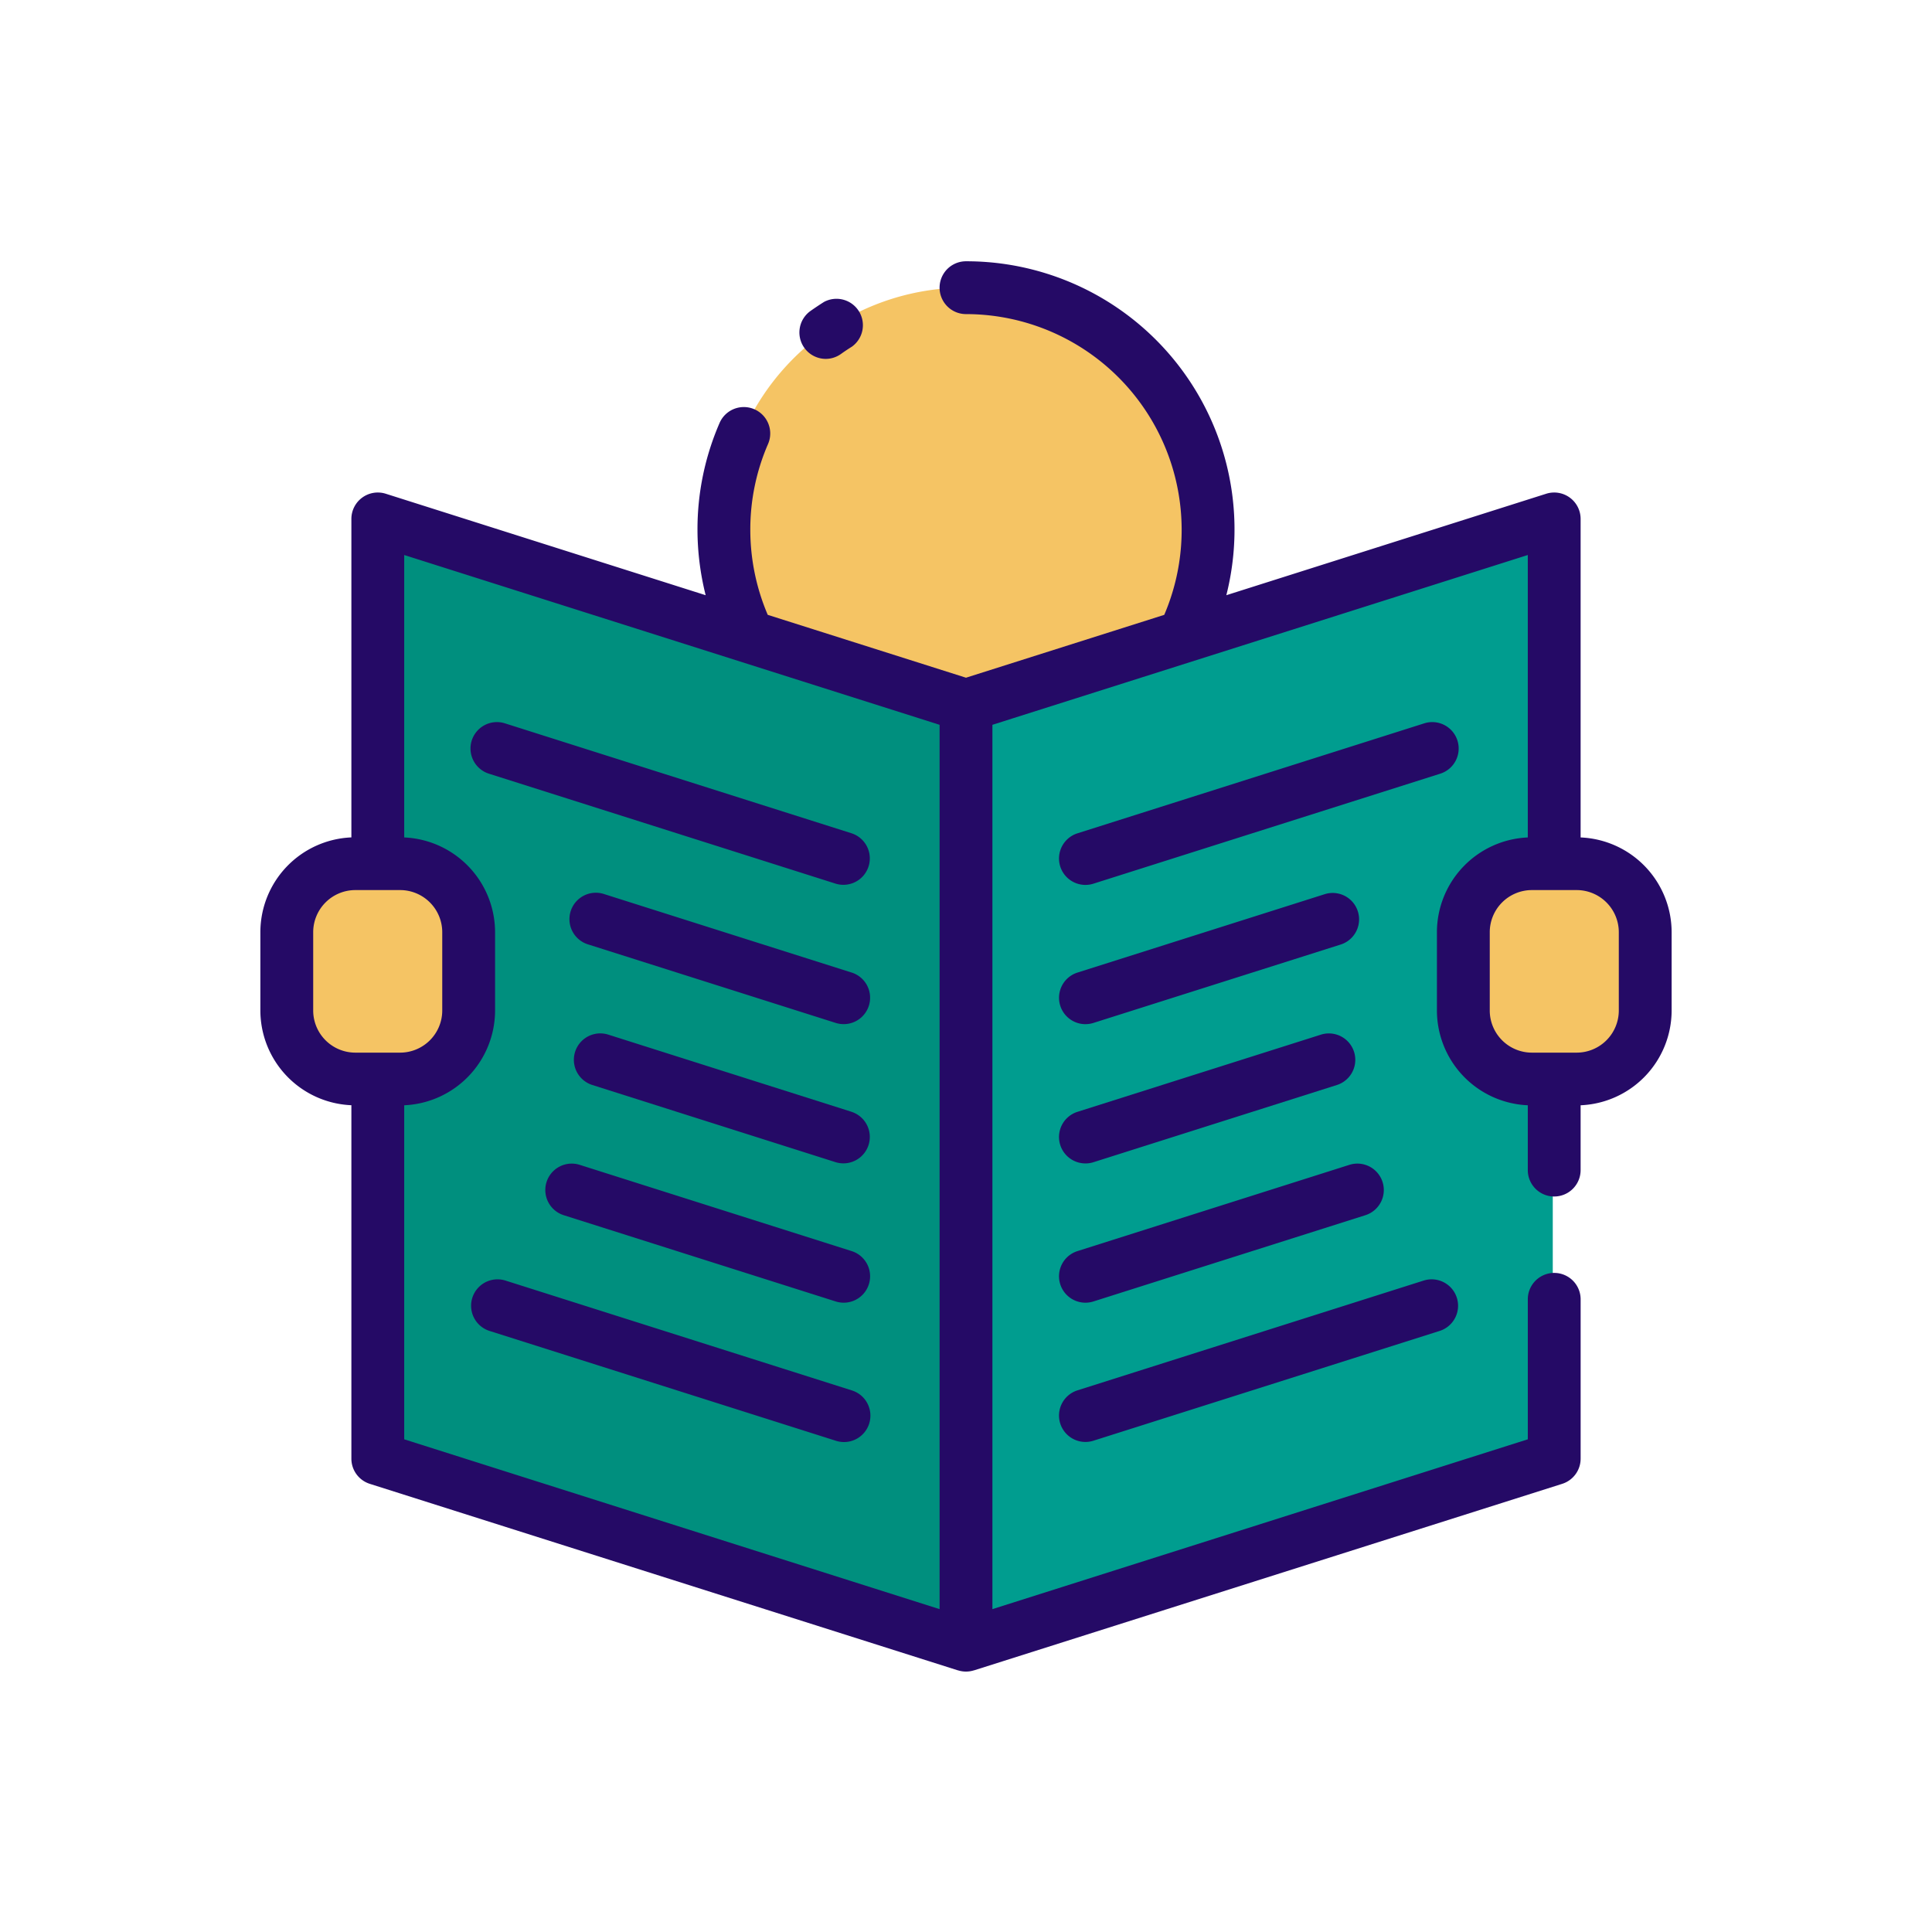 <svg height="512" viewBox="0 0 128 128" width="512" xmlns="http://www.w3.org/2000/svg"><g><g><path d="m63.905 46.74v62.26l-38.97-12.36v-25.15h1.48a4.537 4.537 0 0 0 4.54-4.54v-5.19a4.537 4.537 0 0 0 -4.54-4.54h-1.48v-22.84l24.57 7.79z" fill="#008f7e"/><path d="m96.855 61.76v5.19a4.537 4.537 0 0 0 4.54 4.54h1.48v25.15l-38.97 12.36v-62.26l14.4-4.57 24.57-7.79v22.84h-1.475a4.537 4.537 0 0 0 -4.545 4.54z" fill="#009d8f"/><g fill="#f5c464"><path d="m79.945 35.1a15.977 15.977 0 0 1 -1.64 7.07l-14.4 4.57-14.4-4.57a16.041 16.041 0 1 1 30.44-7.07z"/><rect height="14.27" rx="4.54" width="12.05" x="18.905" y="57.22"/><rect height="14.27" rx="4.54" width="12.05" x="96.855" y="57.22"/></g><g fill="#250a66"><path d="m71.913 58.628a1.741 1.741 0 0 0 .529-.082l22.958-7.281a1.75 1.75 0 1 0 -1.058-3.336l-22.959 7.281a1.75 1.75 0 0 0 .53 3.418z"/><path d="m71.913 67.853a1.771 1.771 0 0 0 .529-.081l16.4-5.2a1.75 1.75 0 0 0 -1.058-3.336l-16.4 5.2a1.75 1.75 0 0 0 .53 3.418z"/><path d="m71.913 77.08a1.741 1.741 0 0 0 .529-.08l16.129-5.115a1.75 1.75 0 1 0 -1.059-3.336l-16.129 5.113a1.75 1.75 0 0 0 .53 3.418z"/><path d="m71.913 86.307a1.772 1.772 0 0 0 .529-.082l18.019-5.715a1.75 1.75 0 0 0 -1.061-3.336l-18.017 5.715a1.75 1.75 0 0 0 .53 3.418z"/><path d="m94.339 84.835-22.956 7.28a1.75 1.75 0 0 0 1.059 3.336l22.958-7.28a1.75 1.75 0 0 0 -1.058-3.336z"/><path d="m56.426 55.21-22.955-7.281a1.75 1.75 0 1 0 -1.058 3.336l22.955 7.281a1.75 1.75 0 0 0 1.058-3.336z"/><path d="m56.426 64.435-16.4-5.2a1.75 1.75 0 1 0 -1.058 3.336l16.4 5.2a1.771 1.771 0 0 0 .529.081 1.75 1.75 0 0 0 .529-3.418z"/><path d="m56.426 73.662-16.126-5.115a1.75 1.75 0 1 0 -1.059 3.336l16.127 5.117a1.75 1.75 0 0 0 1.058-3.336z"/><path d="m56.426 82.889-18.018-5.715a1.75 1.75 0 0 0 -1.059 3.336l18.019 5.715a1.772 1.772 0 0 0 .529.082 1.75 1.75 0 0 0 .529-3.418z"/><path d="m56.426 92.115-22.955-7.28a1.75 1.75 0 0 0 -1.058 3.336l22.955 7.28a1.75 1.75 0 1 0 1.058-3.336z"/></g></g><g fill="#250a66"><path d="m54.7 23.777a1.739 1.739 0 0 0 1.016-.326c.237-.169.481-.332.728-.486a1.75 1.75 0 0 0 -1.844-2.965c-.31.194-.615.4-.91.607a1.75 1.75 0 0 0 1.01 3.17z"/><path d="m104.72 55.483v-21.103a1.751 1.751 0 0 0 -2.28-1.668l-21.192 6.722a17.769 17.769 0 0 0 -17.248-22.124 1.75 1.75 0 0 0 0 3.5 14.3 14.3 0 0 1 13.135 19.925l-13.135 4.165-13.135-4.165a14.335 14.335 0 0 1 -1.155-5.635 14.178 14.178 0 0 1 1.175-5.684 1.75 1.75 0 1 0 -3.211-1.394 17.663 17.663 0 0 0 -1.464 7.078 17.875 17.875 0 0 0 .542 4.334l-21.192-6.722a1.751 1.751 0 0 0 -2.28 1.668v21.1a6.292 6.292 0 0 0 -6.03 6.277v5.19a6.292 6.292 0 0 0 6.03 6.277v23.416a1.751 1.751 0 0 0 1.22 1.668l38.958 12.356h.011a1.747 1.747 0 0 0 1.058 0h.011l38.962-12.356a1.751 1.751 0 0 0 1.221-1.668v-10.556a1.75 1.75 0 0 0 -3.5 0v9.274l-35.471 11.251v-58.588l1.362-.433 34.108-10.817v18.712a6.293 6.293 0 0 0 -6.02 6.277v5.19a6.293 6.293 0 0 0 6.02 6.277v4.294a1.75 1.75 0 0 0 3.5 0v-4.294a6.293 6.293 0 0 0 6.03-6.277v-5.19a6.293 6.293 0 0 0 -6.03-6.277zm-83.97 11.467v-5.19a2.794 2.794 0 0 1 2.79-2.79h2.97a2.794 2.794 0 0 1 2.79 2.79v5.19a2.794 2.794 0 0 1 -2.79 2.79h-2.97a2.794 2.794 0 0 1 -2.79-2.79zm6.03 6.277a6.293 6.293 0 0 0 6.02-6.277v-5.19a6.293 6.293 0 0 0 -6.02-6.277v-18.712l34.108 10.817 1.362.433v58.588l-35.47-11.251zm80.47-6.277a2.794 2.794 0 0 1 -2.79 2.79h-2.97a2.794 2.794 0 0 1 -2.79-2.79v-5.19a2.794 2.794 0 0 1 2.79-2.79h2.97a2.794 2.794 0 0 1 2.79 2.79z"/></g></g></svg>